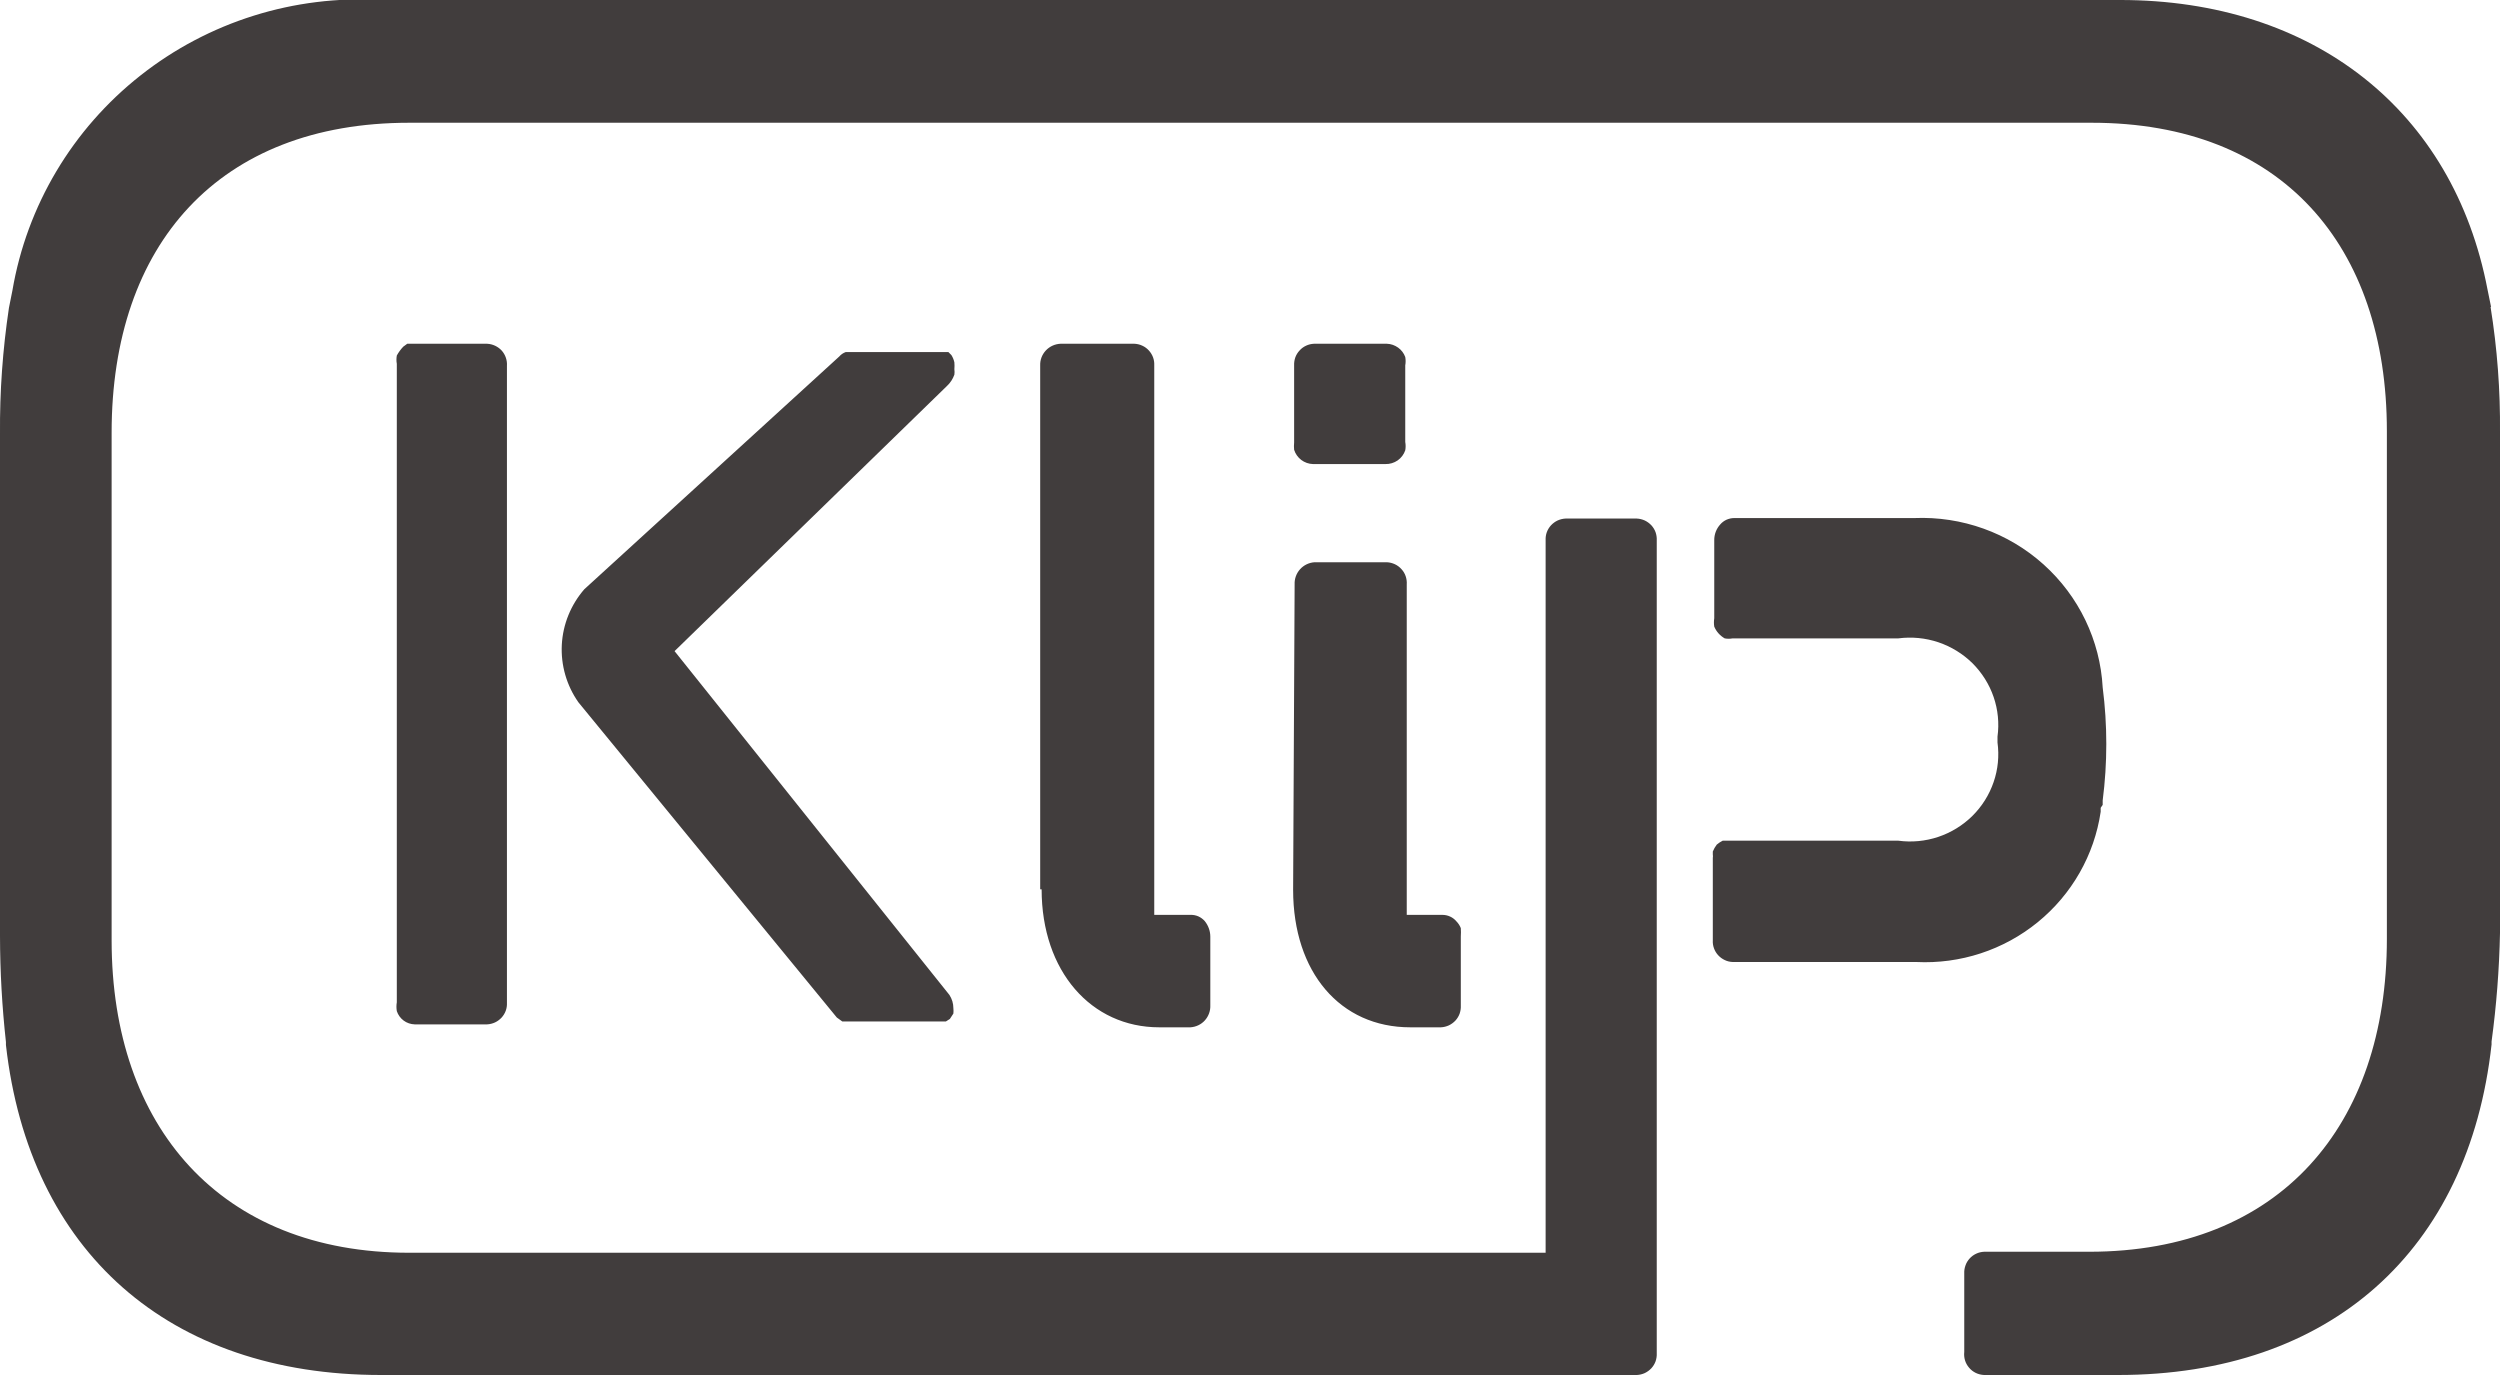 <svg width="40" height="22" viewBox="0 0 40 22" fill="none" xmlns="http://www.w3.org/2000/svg">
<g clip-path="url(#clip0_1494_18058)">
<path fill-rule="evenodd" clip-rule="evenodd" d="M39.857 4.911L39.801 4.636C39.254 1.768 37.016 -8.67769e-05 33.92 -8.67769e-05H6.095C4.706 -0.081 3.335 0.349 2.247 1.208C1.158 2.066 0.429 3.293 0.198 4.651L0.143 4.926C0.043 5.592 -0.005 6.265 -0 6.938V14.976C0.001 15.543 0.033 16.109 0.095 16.673V16.72C0.468 20.028 2.706 22 6.095 22H26.19C26.234 21.998 26.277 21.987 26.317 21.969C26.356 21.95 26.392 21.924 26.422 21.892C26.451 21.86 26.474 21.823 26.489 21.782C26.503 21.741 26.51 21.698 26.508 21.654V8.643C26.51 8.599 26.503 8.556 26.489 8.515C26.474 8.474 26.451 8.437 26.422 8.405C26.392 8.373 26.356 8.347 26.317 8.328C26.277 8.31 26.234 8.299 26.19 8.297H25.047C25.004 8.299 24.961 8.31 24.921 8.328C24.881 8.347 24.846 8.373 24.816 8.405C24.787 8.437 24.764 8.474 24.749 8.515C24.734 8.556 24.728 8.599 24.73 8.643V20.044H6.547C3.532 20.044 1.786 18.032 1.786 15.046V6.922C1.786 3.905 3.508 1.964 6.547 1.964H33.468C36.508 1.964 38.19 3.928 38.19 6.898V15.023C38.19 18.009 36.476 20.028 33.428 20.028H31.746C31.702 20.03 31.659 20.04 31.619 20.059C31.58 20.077 31.544 20.103 31.515 20.135C31.485 20.168 31.462 20.205 31.448 20.246C31.433 20.287 31.426 20.33 31.428 20.373V21.631C31.423 21.676 31.427 21.722 31.44 21.765C31.453 21.809 31.476 21.849 31.506 21.884C31.535 21.919 31.572 21.947 31.613 21.967C31.655 21.987 31.7 21.998 31.746 22H33.889C37.285 22 39.5 20.012 39.865 16.712V16.665C39.943 16.089 39.988 15.509 40 14.928V6.922C40.006 6.249 39.956 5.576 39.849 4.911H39.857ZM16.666 14.229C16.666 15.541 17.46 16.437 18.547 16.437H19.047C19.137 16.431 19.22 16.391 19.279 16.325C19.338 16.258 19.369 16.172 19.365 16.084V14.983C19.364 14.895 19.333 14.809 19.278 14.74C19.25 14.707 19.214 14.68 19.174 14.662C19.135 14.645 19.091 14.636 19.047 14.638H18.468V5.846C18.47 5.802 18.464 5.759 18.449 5.718C18.434 5.677 18.411 5.64 18.382 5.608C18.352 5.575 18.317 5.549 18.277 5.531C18.237 5.512 18.194 5.502 18.151 5.5H16.968C16.879 5.504 16.795 5.542 16.734 5.607C16.673 5.672 16.64 5.757 16.643 5.846V14.229H16.666ZM20.714 9.35C20.71 9.262 20.741 9.175 20.8 9.109C20.859 9.043 20.942 9.002 21.032 8.996H22.19C22.235 8.998 22.278 9.009 22.319 9.028C22.359 9.047 22.395 9.074 22.424 9.107C22.454 9.14 22.477 9.178 22.491 9.22C22.505 9.262 22.511 9.306 22.508 9.35V14.638H23.079C23.122 14.638 23.163 14.647 23.202 14.665C23.24 14.682 23.274 14.708 23.301 14.74C23.332 14.771 23.357 14.809 23.373 14.85C23.376 14.894 23.376 14.939 23.373 14.983V16.091C23.375 16.135 23.368 16.178 23.354 16.219C23.339 16.26 23.316 16.297 23.287 16.329C23.257 16.361 23.221 16.387 23.182 16.406C23.142 16.424 23.099 16.435 23.055 16.437H22.563C21.444 16.437 20.69 15.557 20.69 14.237L20.714 9.35ZM15.27 5.995C15.274 5.966 15.274 5.937 15.27 5.908C15.273 5.872 15.273 5.835 15.27 5.798C15.261 5.757 15.245 5.717 15.222 5.681L15.174 5.633H15.071H13.587H13.532C13.491 5.647 13.456 5.672 13.428 5.704L9.349 9.428C9.133 9.677 9.006 9.989 8.989 10.316C8.972 10.643 9.065 10.967 9.254 11.236L13.389 16.28L13.476 16.343H13.595H15H15.095H15.135L15.198 16.303L15.254 16.217C15.257 16.188 15.257 16.159 15.254 16.131C15.254 16.055 15.232 15.982 15.19 15.918L10.793 10.418L15.151 6.176C15.205 6.126 15.245 6.064 15.27 5.995ZM22.166 7.425H21.008C20.94 7.423 20.874 7.4 20.82 7.359C20.766 7.318 20.726 7.261 20.706 7.197C20.702 7.158 20.702 7.118 20.706 7.079V5.846C20.704 5.802 20.711 5.759 20.725 5.718C20.74 5.677 20.763 5.64 20.793 5.608C20.822 5.575 20.858 5.549 20.897 5.531C20.937 5.512 20.98 5.502 21.024 5.5H22.19C22.255 5.502 22.317 5.524 22.37 5.562C22.422 5.599 22.462 5.652 22.484 5.712C22.492 5.756 22.492 5.801 22.484 5.846V7.071C22.492 7.115 22.492 7.161 22.484 7.205C22.462 7.27 22.419 7.327 22.362 7.367C22.305 7.406 22.236 7.427 22.166 7.425ZM8.111 5.853C8.114 5.809 8.108 5.765 8.094 5.724C8.08 5.682 8.057 5.643 8.028 5.61C7.998 5.577 7.962 5.551 7.922 5.532C7.882 5.513 7.838 5.502 7.793 5.5H6.627H6.516L6.452 5.547C6.412 5.589 6.377 5.637 6.349 5.688C6.341 5.733 6.341 5.778 6.349 5.822V16.036C6.341 16.083 6.341 16.131 6.349 16.178C6.369 16.238 6.407 16.291 6.458 16.329C6.509 16.367 6.571 16.388 6.635 16.39H7.793C7.837 16.388 7.88 16.377 7.92 16.359C7.96 16.34 7.995 16.314 8.025 16.282C8.054 16.25 8.077 16.213 8.092 16.172C8.107 16.131 8.113 16.087 8.111 16.044V5.83V5.853ZM33.611 12.925V12.988C33.509 13.68 33.15 14.31 32.604 14.755C32.058 15.2 31.365 15.427 30.659 15.392H27.722C27.678 15.39 27.635 15.38 27.596 15.361C27.556 15.342 27.52 15.316 27.491 15.284C27.461 15.252 27.439 15.215 27.424 15.174C27.409 15.133 27.402 15.09 27.405 15.046V13.726C27.408 13.708 27.408 13.69 27.405 13.671C27.405 13.671 27.405 13.671 27.405 13.624C27.421 13.585 27.442 13.548 27.468 13.514C27.497 13.489 27.529 13.468 27.563 13.451H27.611H30.373C30.588 13.48 30.807 13.459 31.013 13.39C31.218 13.321 31.405 13.206 31.559 13.054C31.712 12.902 31.828 12.717 31.898 12.513C31.968 12.31 31.989 12.093 31.96 11.88V11.786C31.989 11.573 31.968 11.356 31.898 11.152C31.828 10.948 31.712 10.764 31.559 10.611C31.405 10.46 31.218 10.345 31.013 10.276C30.807 10.207 30.588 10.186 30.373 10.214H27.722C27.68 10.222 27.637 10.222 27.595 10.214C27.52 10.171 27.461 10.105 27.428 10.026C27.421 9.981 27.421 9.936 27.428 9.892V8.643C27.427 8.55 27.461 8.46 27.524 8.391C27.551 8.359 27.585 8.334 27.623 8.316C27.662 8.299 27.704 8.289 27.746 8.289H30.627C31.389 8.257 32.133 8.524 32.697 9.031C33.262 9.539 33.602 10.246 33.643 11C33.72 11.6 33.72 12.207 33.643 12.807V12.878L33.611 12.925Z" fill="#413D3D"/>
</g>
<defs>
<clipPath id="clip0_1494_18058">
<rect width="40" height="22" fill="white"/>
</clipPath>
</defs>
</svg>
